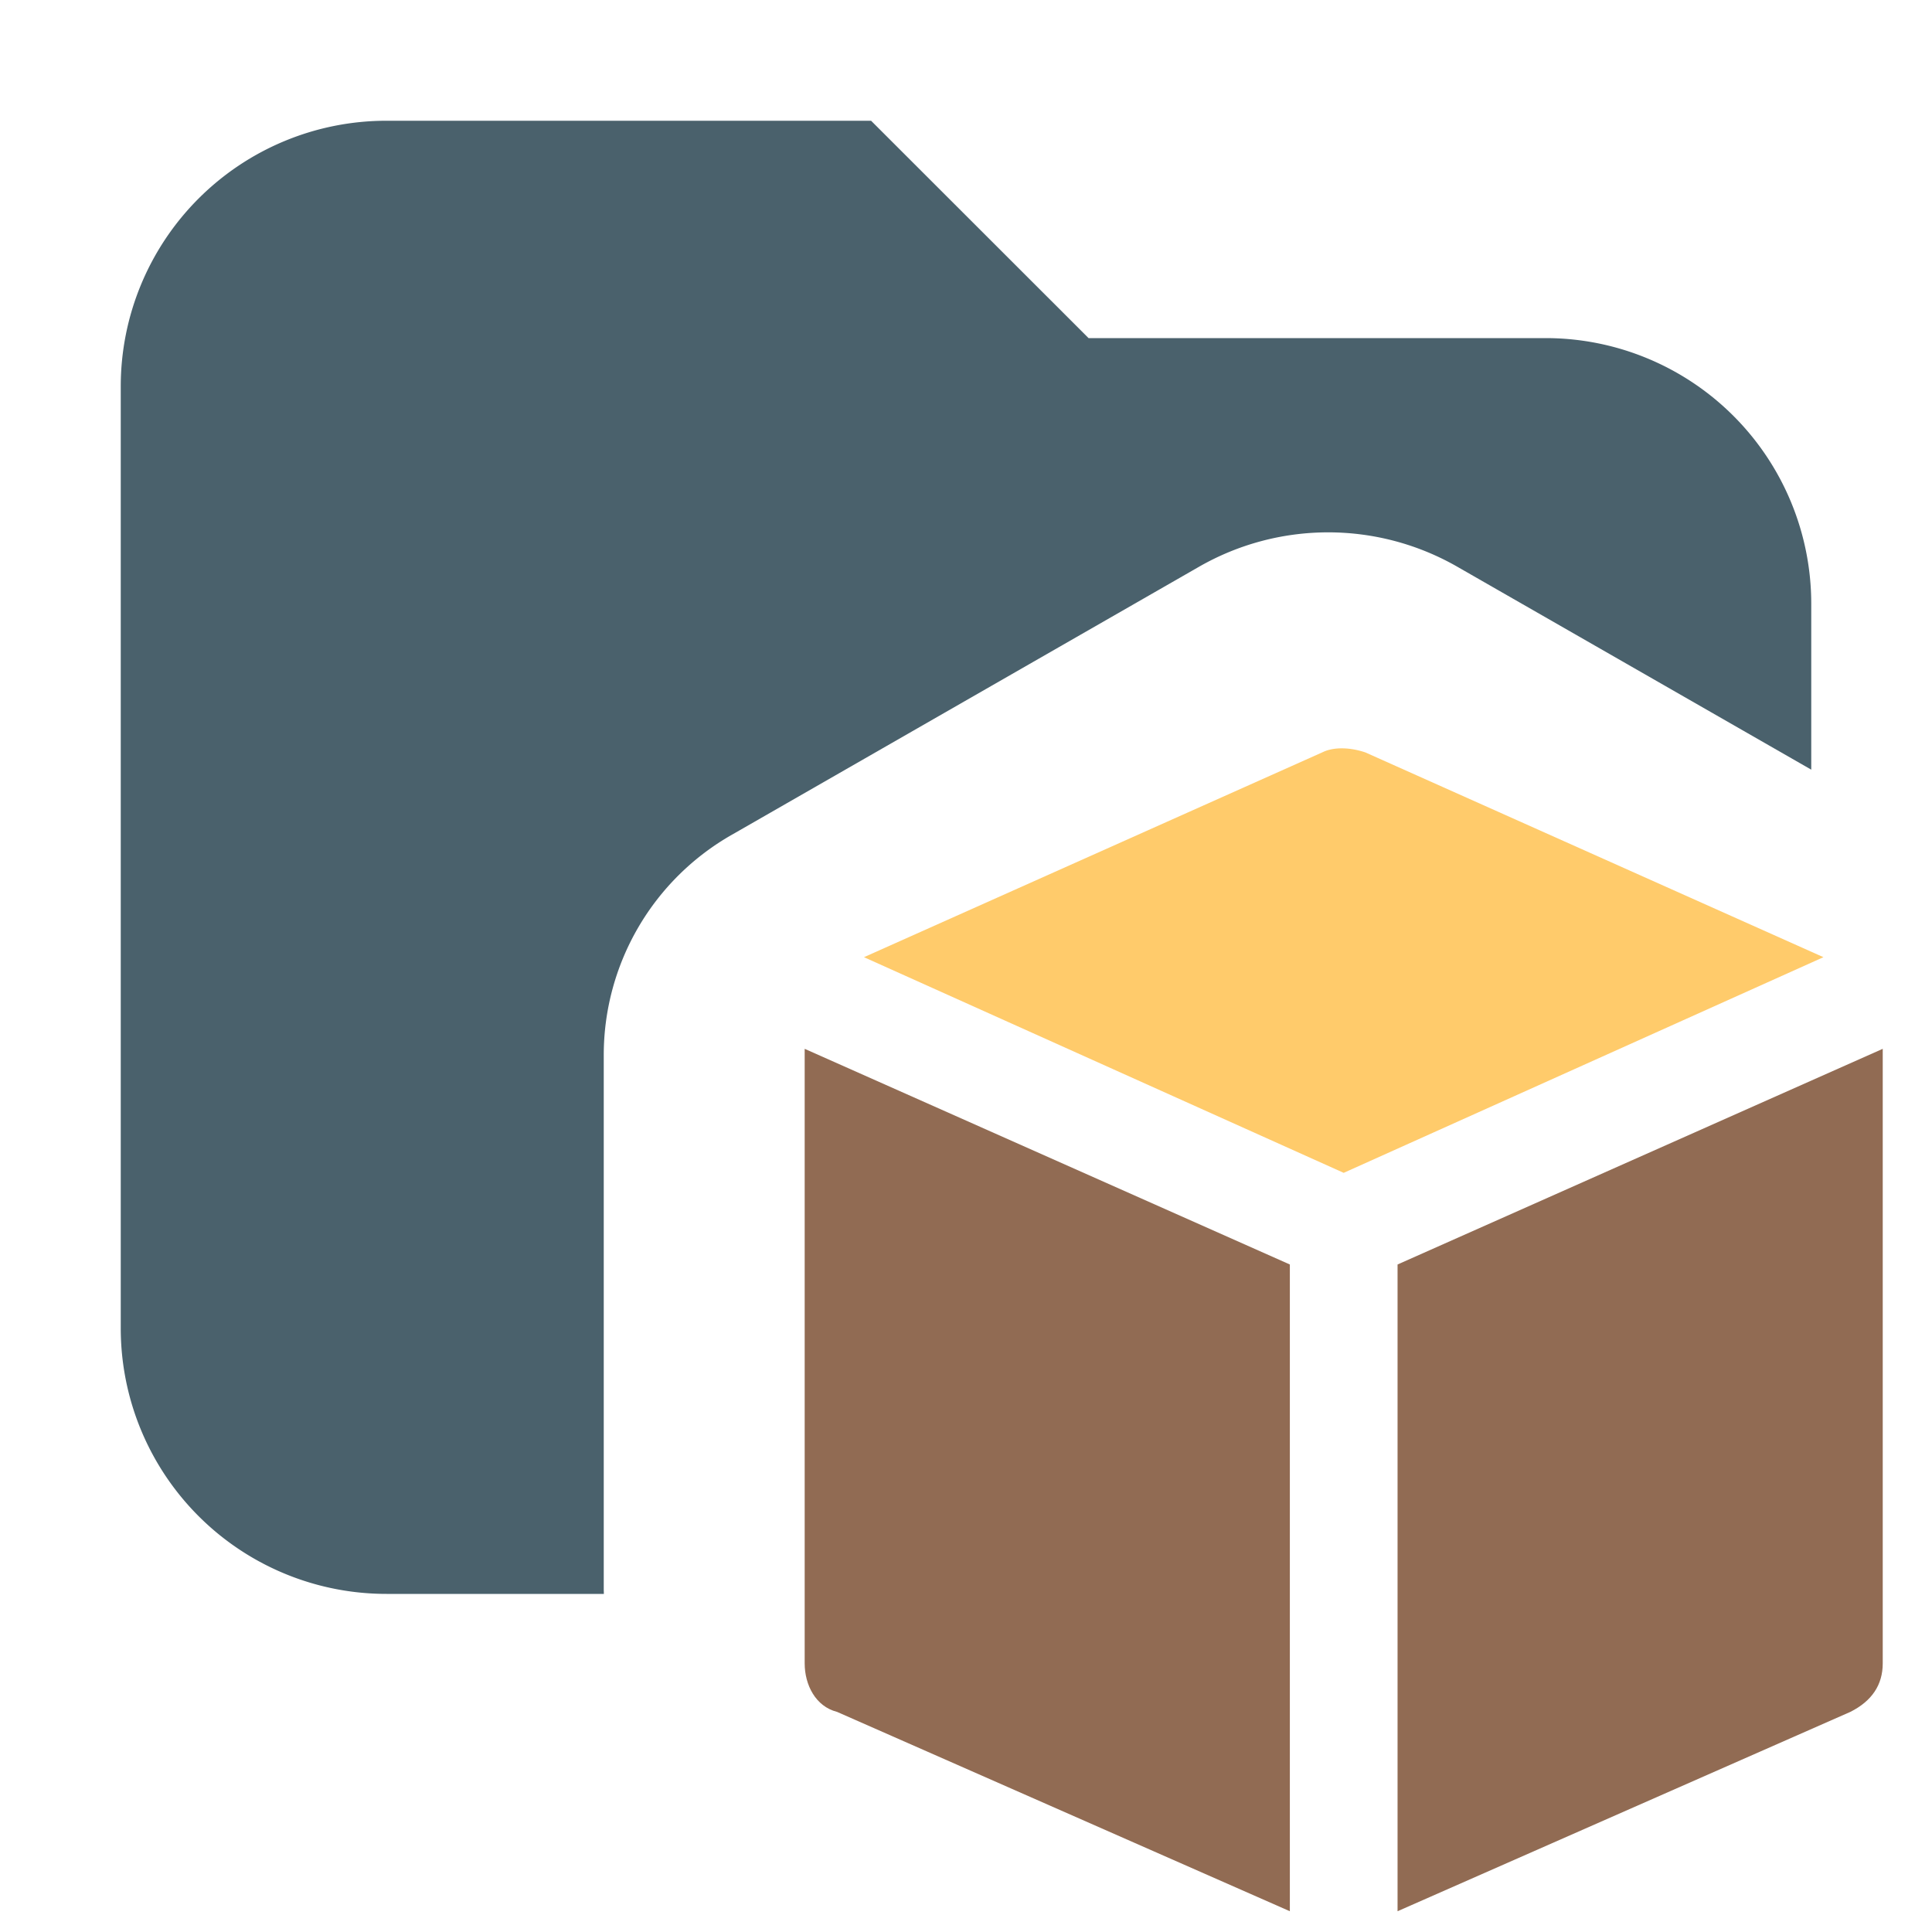 <svg xmlns="http://www.w3.org/2000/svg" width="16" height="16" fill="none" viewBox="0 0 16 16"><path fill="#4a616c" d="M9.015 2.8H12.8A2.2 2.2 0 0 1 15 5v1.374l-2.925-1.677a2.15 2.15 0 0 0-2.151 0L6.07 6.908A2.1 2.1 0 0 0 5 8.744v4.42l.001.036h-1.8A2.2 2.2 0 0 1 1 11V3.2A2.2 2.2 0 0 1 3.2 1h4.014z"/><path fill="#ffcb6b" d="m11.128 9.713 3.973-1.786-3.794-1.696c-.134-.045-.268-.045-.357 0L7.155 7.927z"/><path fill="#916b53" d="M11.574 10.472v5.356l3.75-1.651q.268-.135.268-.402V8.686zm-.892 0L6.664 8.686v5.089c0 .178.09.357.268.402l3.75 1.651z"/></svg>